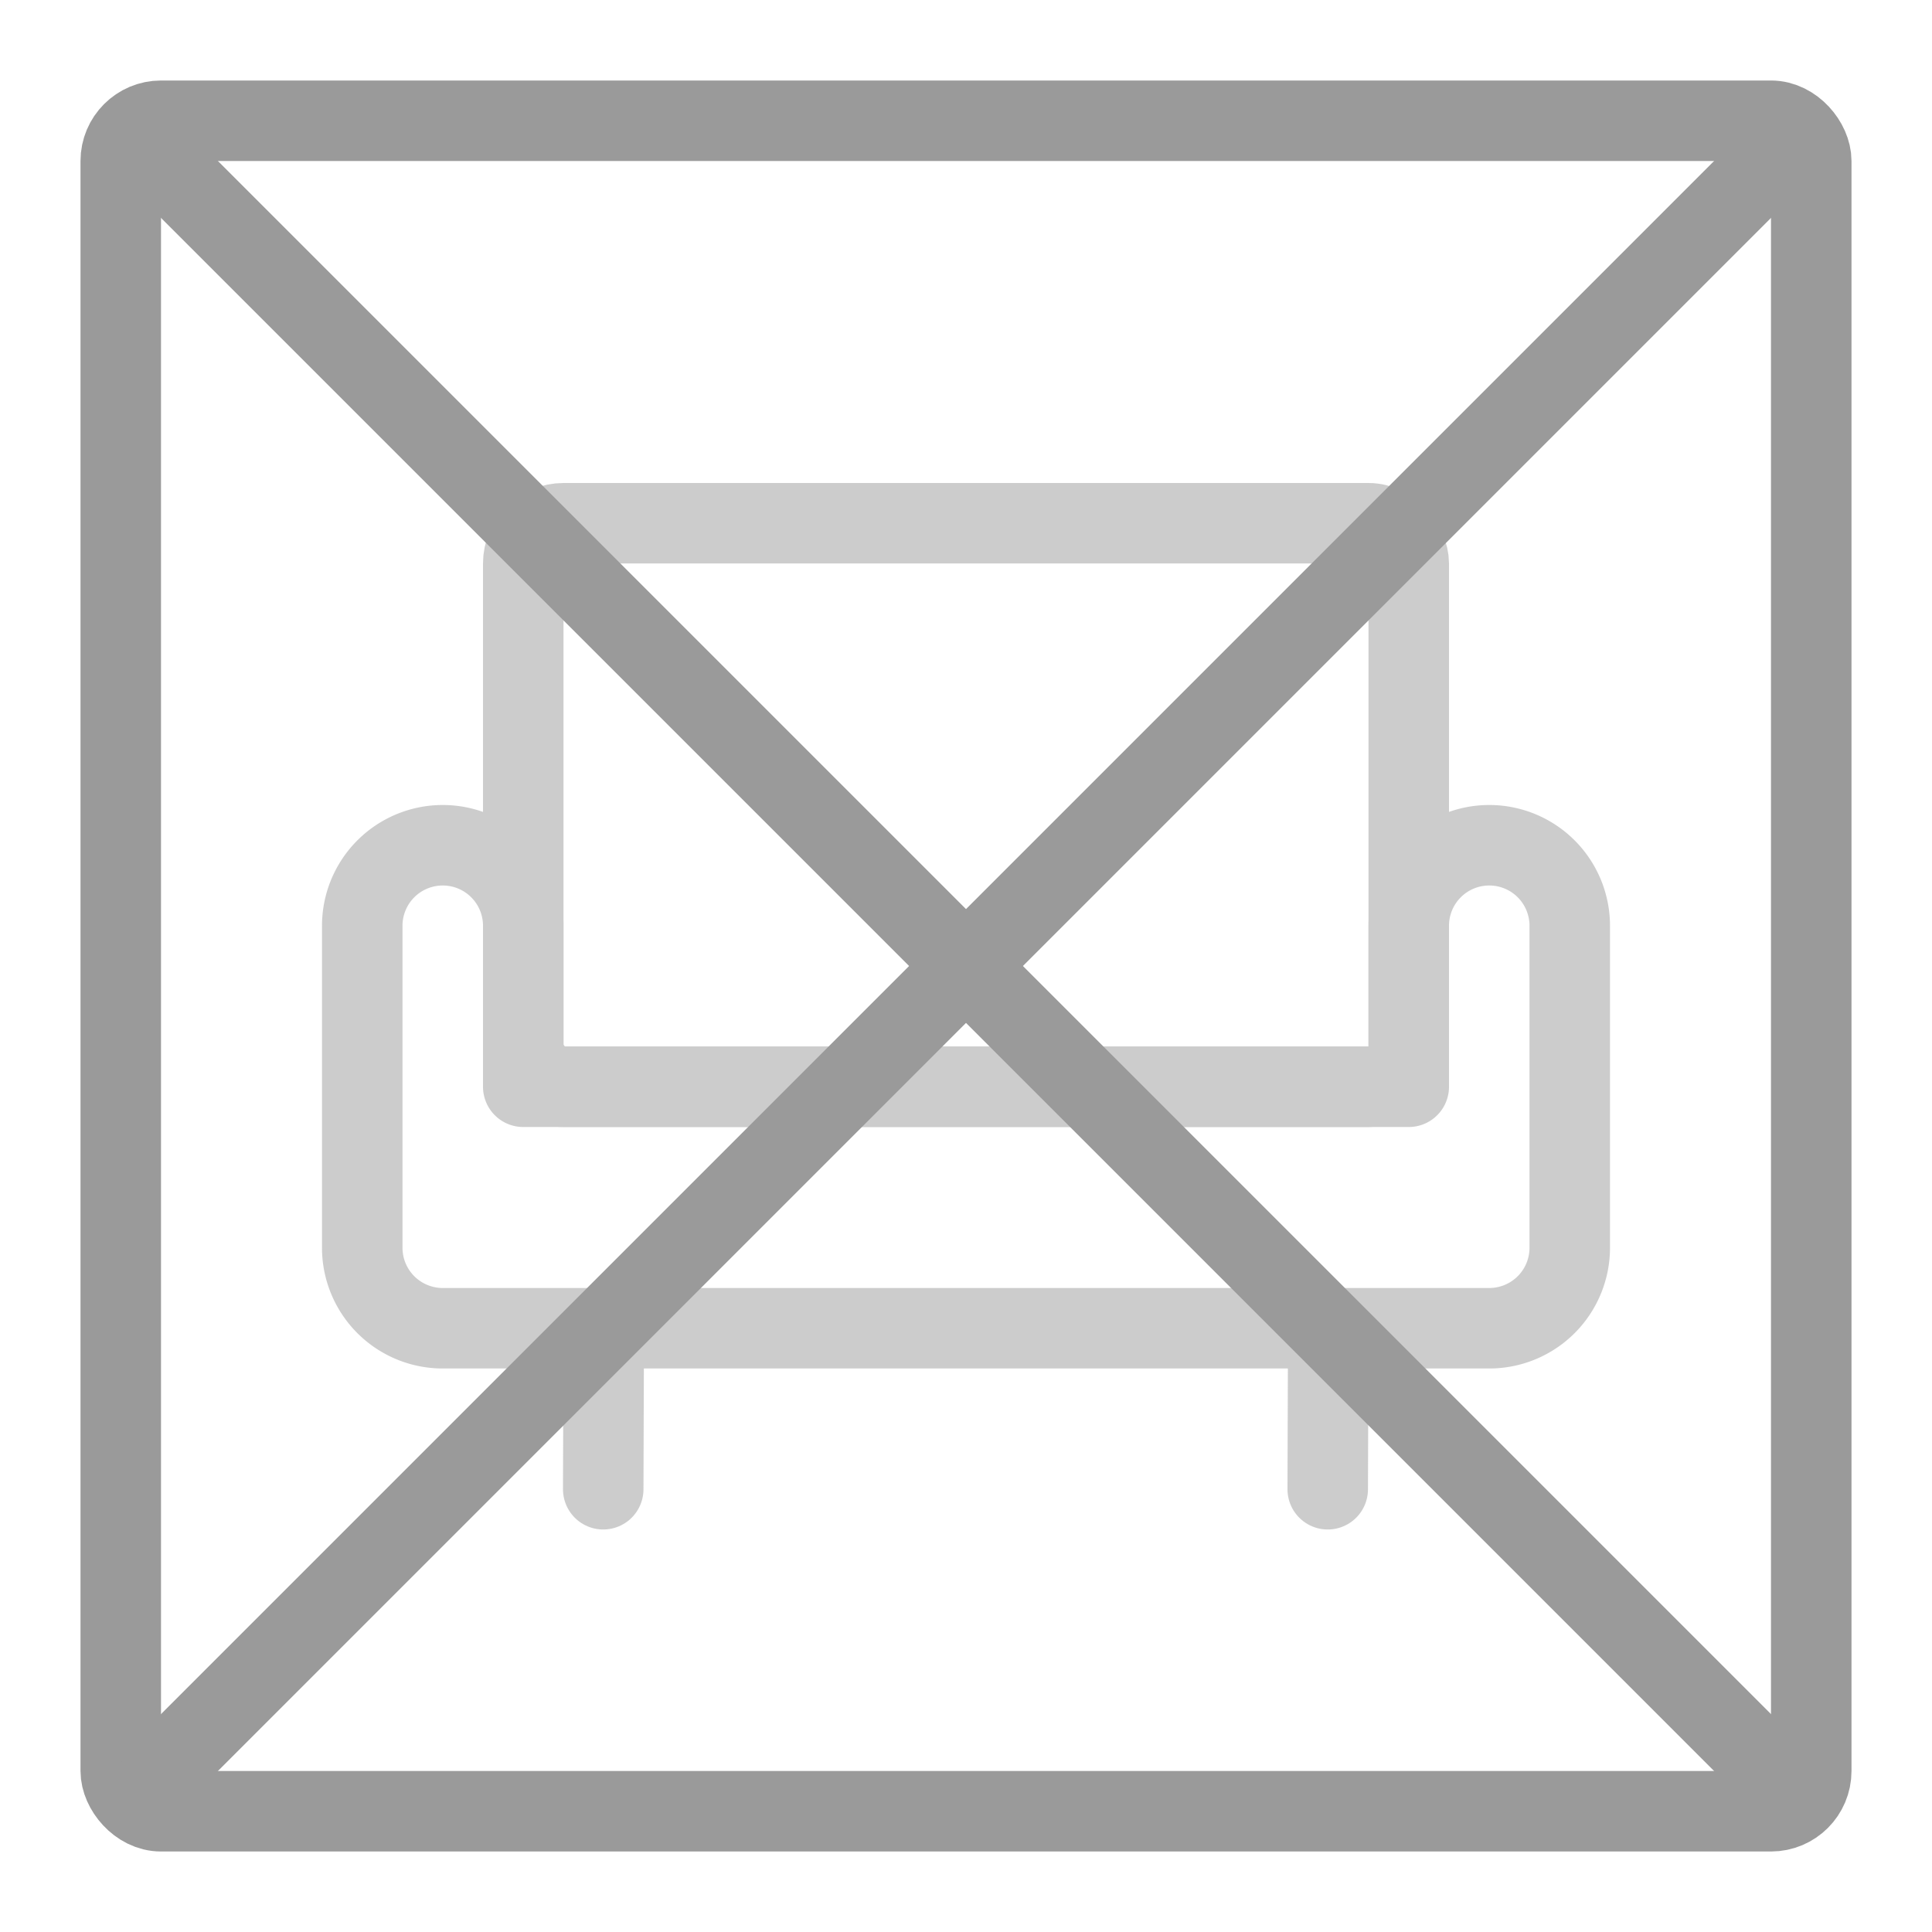 <svg xmlns="http://www.w3.org/2000/svg" width="48" height="48" viewBox="0 0 48 48"><defs><style>.a{fill:red;opacity:0.001;}.b,.d,.f{fill:none;}.b,.d{stroke:#9a9a9a;stroke-linejoin:round;stroke-width:2px;}.c{opacity:0.5;}.d{stroke-linecap:round;}.e{stroke:none;}</style></defs><rect class="a" width="48" height="48"/><g class="b" transform="translate(2 2)"><rect class="e" width="44" height="44" rx="2"/><rect class="f" x="1" y="1" width="42" height="42" rx="1"/></g><g class="c" transform="translate(-177 -506)"><path class="d" d="M212,533v-4a2,2,0,0,1,2-2h0a2,2,0,0,1,2,2v8a2,2,0,0,1-2,2H188a2,2,0,0,1-2-2v-8a2,2,0,0,1,2-2h0a2,2,0,0,1,2,2v4Z"/><rect class="d" width="22" height="14" rx="1" transform="translate(190 519)"/><line class="d" x1="0.013" y2="4" transform="translate(191.987 539)"/><line class="d" x1="0.013" y2="4" transform="translate(209.987 539)"/></g><line class="d" x2="40" y2="40" transform="translate(4 4)"/><line class="d" x1="40" y2="40" transform="translate(4 4)"/></svg>
